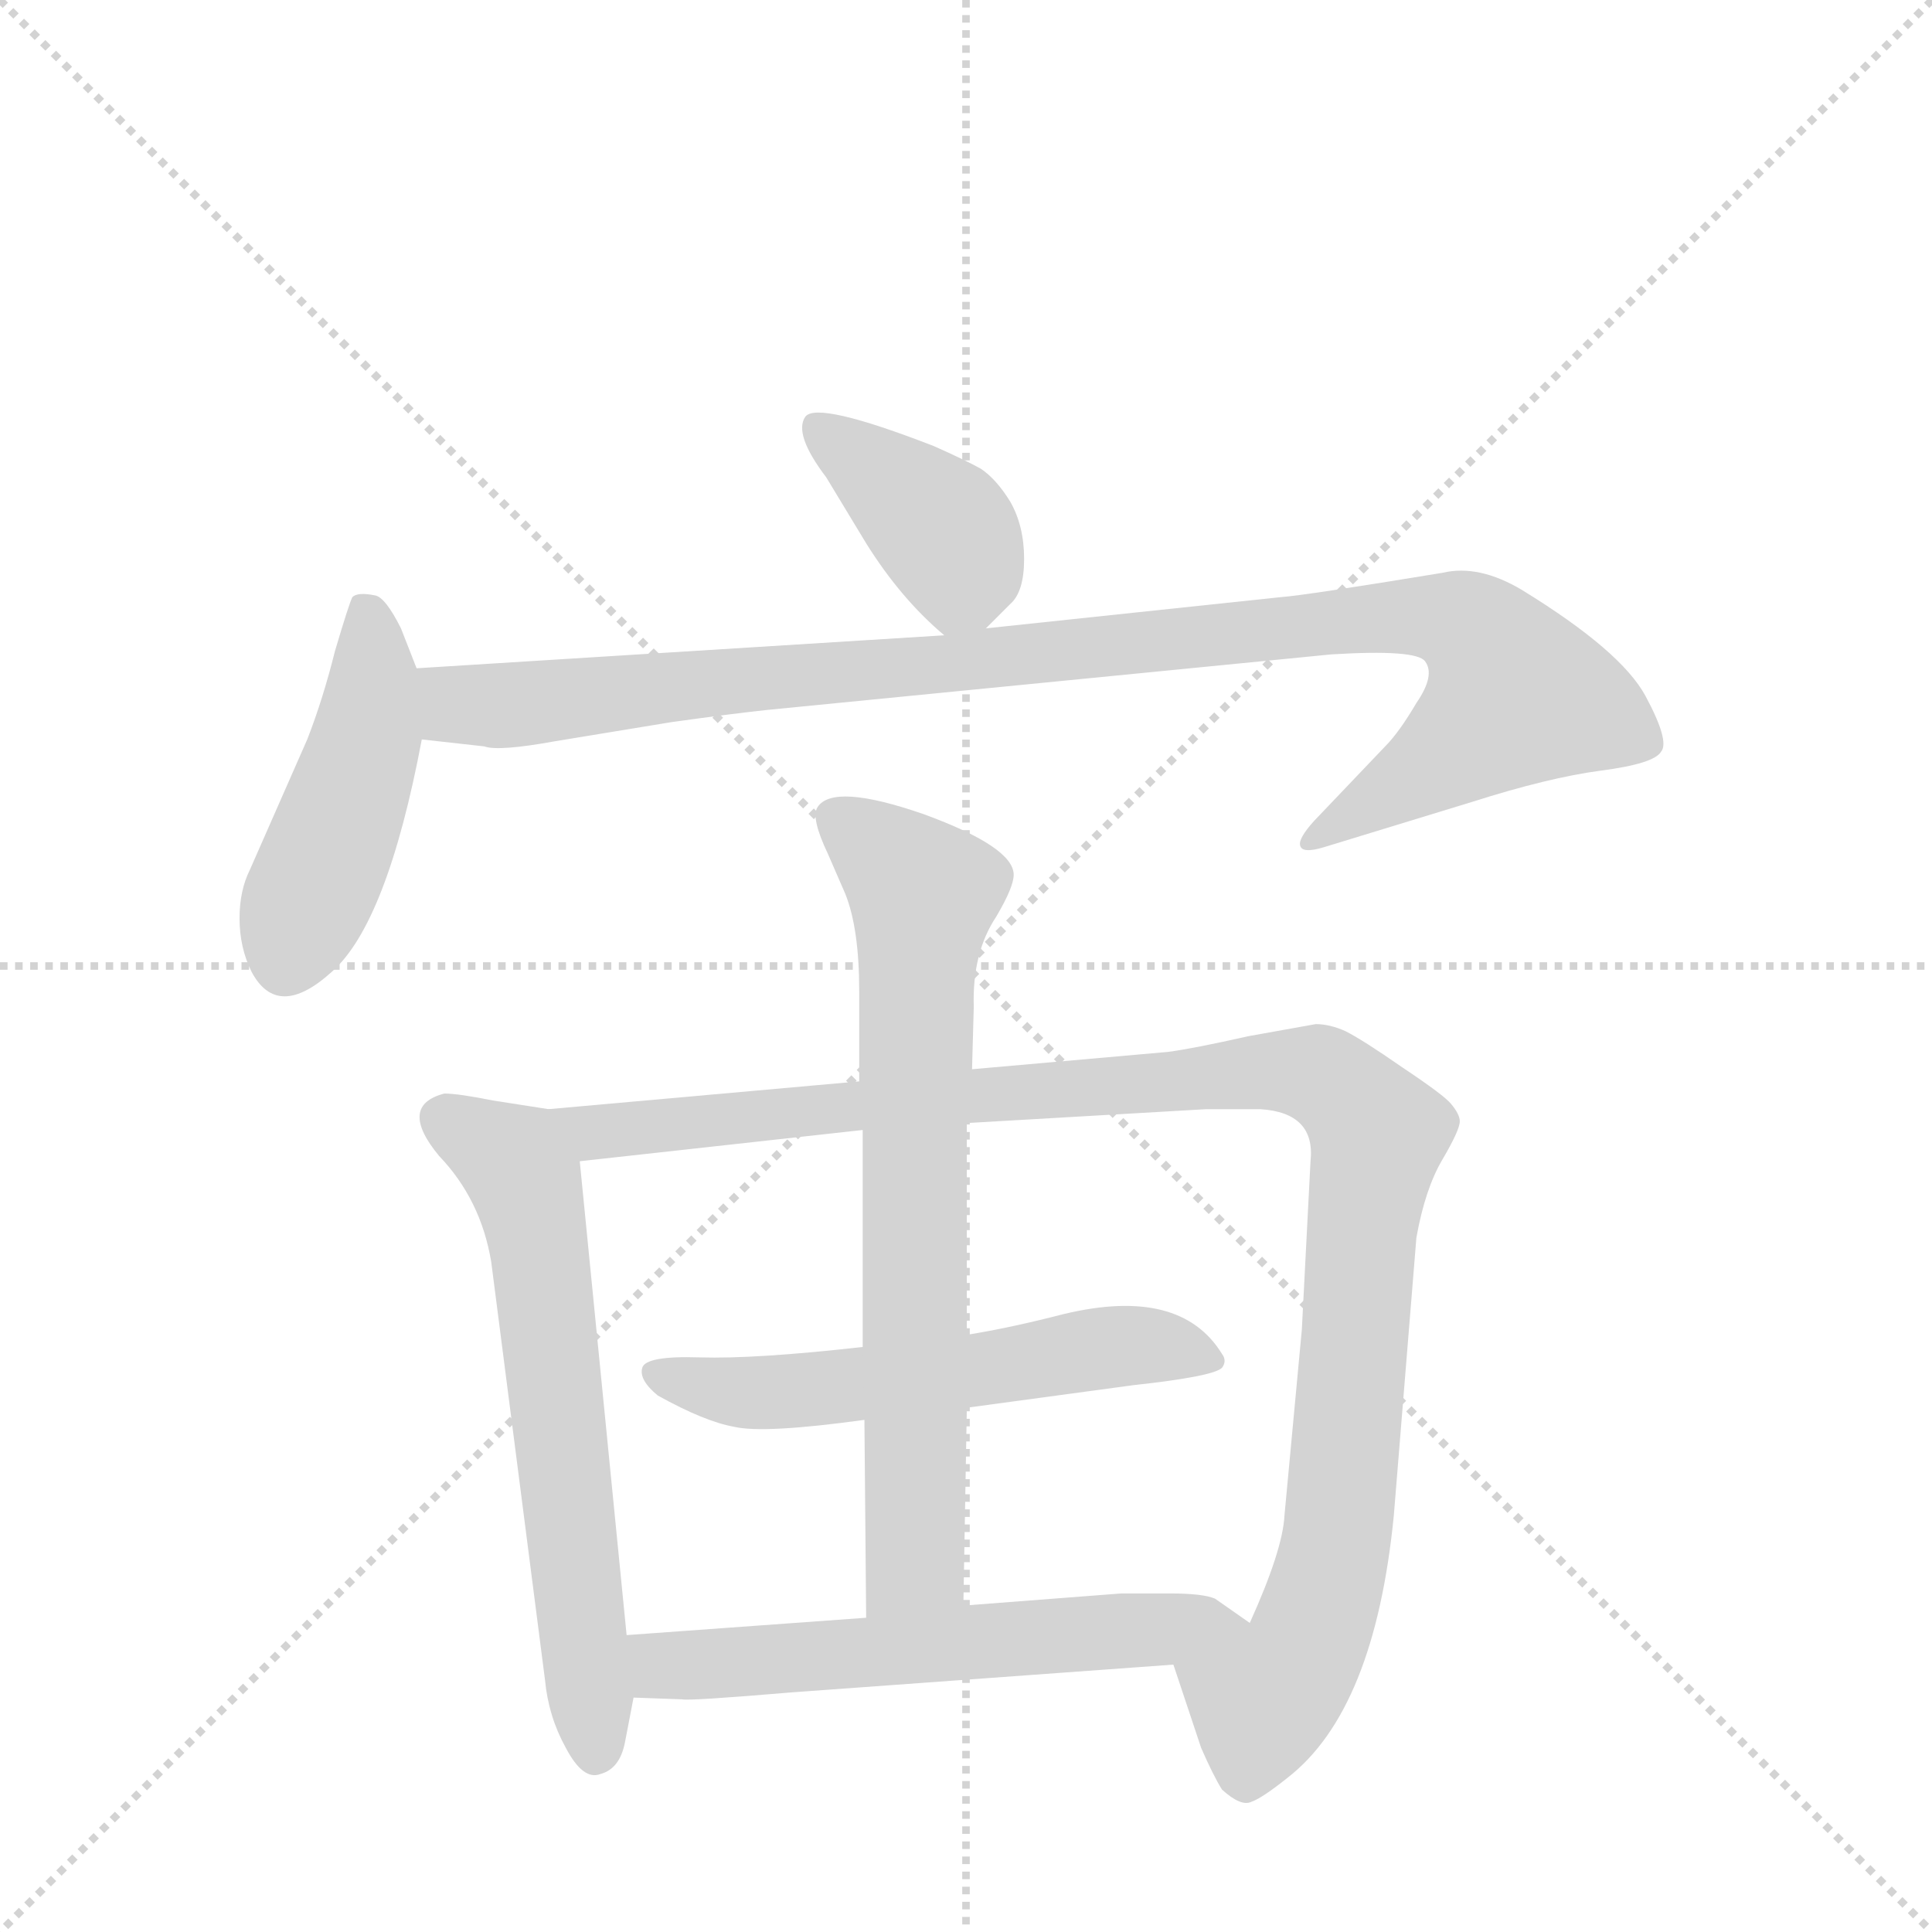 <svg version="1.1" viewBox="0 0 1024 1024" xmlns="http://www.w3.org/2000/svg">
  <g stroke="lightgray" stroke-dasharray="1,1" stroke-width="1" transform="scale(4, 4)">
    <line x1="0" y1="0" x2="256" y2="256"></line>
    <line x1="256" y1="0" x2="0" y2="256"></line>
    <line x1="128" y1="0" x2="128" y2="256"></line>
    <line x1="0" y1="128" x2="256" y2="128"></line>
  </g>
  <g transform="scale(0.92, -0.92) translate(60, -900)">
    <style type="text/css">
      
        @keyframes keyframes0 {
          from {
            stroke: blue;
            stroke-dashoffset: 401;
            stroke-width: 128;
          }
          57% {
            animation-timing-function: step-end;
            stroke: blue;
            stroke-dashoffset: 0;
            stroke-width: 128;
          }
          to {
            stroke: black;
            stroke-width: 1024;
          }
        }
        #make-me-a-hanzi-animation-0 {
          animation: keyframes0 0.576s both;
          animation-delay: 0s;
          animation-timing-function: linear;
        }
      
        @keyframes keyframes1 {
          from {
            stroke: blue;
            stroke-dashoffset: 468;
            stroke-width: 128;
          }
          60% {
            animation-timing-function: step-end;
            stroke: blue;
            stroke-dashoffset: 0;
            stroke-width: 128;
          }
          to {
            stroke: black;
            stroke-width: 1024;
          }
        }
        #make-me-a-hanzi-animation-1 {
          animation: keyframes1 0.631s both;
          animation-delay: 0.576s;
          animation-timing-function: linear;
        }
      
        @keyframes keyframes2 {
          from {
            stroke: blue;
            stroke-dashoffset: 1058;
            stroke-width: 128;
          }
          77% {
            animation-timing-function: step-end;
            stroke: blue;
            stroke-dashoffset: 0;
            stroke-width: 128;
          }
          to {
            stroke: black;
            stroke-width: 1024;
          }
        }
        #make-me-a-hanzi-animation-2 {
          animation: keyframes2 1.111s both;
          animation-delay: 1.207s;
          animation-timing-function: linear;
        }
      
        @keyframes keyframes3 {
          from {
            stroke: blue;
            stroke-dashoffset: 646;
            stroke-width: 128;
          }
          68% {
            animation-timing-function: step-end;
            stroke: blue;
            stroke-dashoffset: 0;
            stroke-width: 128;
          }
          to {
            stroke: black;
            stroke-width: 1024;
          }
        }
        #make-me-a-hanzi-animation-3 {
          animation: keyframes3 0.776s both;
          animation-delay: 2.318s;
          animation-timing-function: linear;
        }
      
        @keyframes keyframes4 {
          from {
            stroke: blue;
            stroke-dashoffset: 1128;
            stroke-width: 128;
          }
          79% {
            animation-timing-function: step-end;
            stroke: blue;
            stroke-dashoffset: 0;
            stroke-width: 128;
          }
          to {
            stroke: black;
            stroke-width: 1024;
          }
        }
        #make-me-a-hanzi-animation-4 {
          animation: keyframes4 1.168s both;
          animation-delay: 3.094s;
          animation-timing-function: linear;
        }
      
        @keyframes keyframes5 {
          from {
            stroke: blue;
            stroke-dashoffset: 583;
            stroke-width: 128;
          }
          65% {
            animation-timing-function: step-end;
            stroke: blue;
            stroke-dashoffset: 0;
            stroke-width: 128;
          }
          to {
            stroke: black;
            stroke-width: 1024;
          }
        }
        #make-me-a-hanzi-animation-5 {
          animation: keyframes5 0.724s both;
          animation-delay: 4.262s;
          animation-timing-function: linear;
        }
      
        @keyframes keyframes6 {
          from {
            stroke: blue;
            stroke-dashoffset: 743;
            stroke-width: 128;
          }
          71% {
            animation-timing-function: step-end;
            stroke: blue;
            stroke-dashoffset: 0;
            stroke-width: 128;
          }
          to {
            stroke: black;
            stroke-width: 1024;
          }
        }
        #make-me-a-hanzi-animation-6 {
          animation: keyframes6 0.855s both;
          animation-delay: 4.986s;
          animation-timing-function: linear;
        }
      
        @keyframes keyframes7 {
          from {
            stroke: blue;
            stroke-dashoffset: 605;
            stroke-width: 128;
          }
          66% {
            animation-timing-function: step-end;
            stroke: blue;
            stroke-dashoffset: 0;
            stroke-width: 128;
          }
          to {
            stroke: black;
            stroke-width: 1024;
          }
        }
        #make-me-a-hanzi-animation-7 {
          animation: keyframes7 0.742s both;
          animation-delay: 5.841s;
          animation-timing-function: linear;
        }
      
    </style>
    
      <path d="M 508 538 L 522 552 Q 530 559 530 578 Q 530 597 522 611 Q 514 624 505 630 Q 496 635 478 643 Q 411 669 404 660 Q 397 650 416 625 L 439 587 Q 459 555 484 534 C 495 525 495 525 508 538 Z" fill="lightgray"></path>
    
      <path d="M 85 340 Q 100 312 131 340 Q 163 368 183 474 L 180 515 L 171 538 Q 162 556 156 557 Q 146 559 143 556 Q 141 552 133 525 Q 126 497 117 474 L 84 399 Q 78 387 78 371 Q 78 354 85 340 Z" fill="lightgray"></path>
    
      <path d="M 183 474 L 219 470 Q 227 467 260 473 L 327 484 Q 363 489 382 491 L 707 523 Q 756 526 761 519 Q 767 511 756 495 Q 746 478 738 470 L 697 427 Q 688 417 689 413 Q 690 408 703 412 L 788 438 Q 832 452 862 456 Q 893 460 897 467 Q 902 473 888 499 Q 874 525 817 560 Q 792 575 771 570 Q 692 557 678 556 L 508 538 L 484 534 L 180 515 C 150 513 153 477 183 474 Z" fill="lightgray"></path>
    
      <path d="M 301 -42 L 274 231 C 271 259 271 259 256 261 L 224 266 Q 204 270 196 270 Q 169 263 193 234 Q 217 209 223 173 L 254 -68 Q 256 -89 266 -107 Q 276 -126 286 -122 Q 297 -119 300 -104 L 305 -78 L 301 -42 Z" fill="lightgray"></path>
    
      <path d="M 695 231 L 690 134 L 680 27 Q 679 7 660 -35 C 648 -63 607 -31 616 -59 L 632 -107 Q 639 -123 644 -131 Q 655 -141 661 -138 Q 667 -136 682 -124 Q 732 -85 743 27 L 756 187 Q 761 215 771 232 Q 781 249 781 254 Q 781 258 776 264 Q 772 269 748 285 Q 725 301 715 306 Q 706 310 698 310 L 659 303 Q 628 296 613 294 L 500 284 L 435 277 L 256 261 C 226 258 244 228 274 231 L 437 249 L 497 253 L 635 261 L 666 261 Q 698 259 695 231 Z" fill="lightgray"></path>
    
      <path d="M 497 89 L 593 102 Q 639 107 644 112 Q 647 116 644 120 Q 620 159 553 143 Q 522 135 497 131 L 437 124 Q 375 117 343 118 Q 312 119 310 112 Q 308 105 319 96 Q 346 81 363 78 Q 380 74 438 82 L 497 89 Z" fill="lightgray"></path>
    
      <path d="M 495 -25 L 497 89 L 497 131 L 497 253 L 500 284 L 501 320 Q 500 351 514 372 Q 524 389 524 396 Q 524 412 472 431 Q 420 449 411 435 Q 407 429 417 408 L 427 385 Q 435 365 435 329 L 435 277 L 437 249 L 437 124 L 438 82 L 439 -32 C 439 -62 494 -55 495 -25 Z" fill="lightgray"></path>
    
      <path d="M 660 -35 L 640 -21 Q 633 -18 614 -18 L 586 -18 L 495 -25 L 439 -32 L 301 -42 C 271 -44 275 -77 305 -78 L 333 -79 Q 337 -80 396 -75 L 616 -59 C 646 -57 685 -52 660 -35 Z" fill="lightgray"></path>
    
    
      <clipPath id="make-me-a-hanzi-clip-0">
        <path d="M 508 538 L 522 552 Q 530 559 530 578 Q 530 597 522 611 Q 514 624 505 630 Q 496 635 478 643 Q 411 669 404 660 Q 397 650 416 625 L 439 587 Q 459 555 484 534 C 495 525 495 525 508 538 Z"></path>
      </clipPath>
      <path clip-path="url(#make-me-a-hanzi-clip-0)" d="M 409 654 L 485 593 L 494 575 L 488 548" fill="none" id="make-me-a-hanzi-animation-0" stroke-dasharray="273 546" stroke-linecap="round"></path>
    
      <clipPath id="make-me-a-hanzi-clip-1">
        <path d="M 85 340 Q 100 312 131 340 Q 163 368 183 474 L 180 515 L 171 538 Q 162 556 156 557 Q 146 559 143 556 Q 141 552 133 525 Q 126 497 117 474 L 84 399 Q 78 387 78 371 Q 78 354 85 340 Z"></path>
      </clipPath>
      <path clip-path="url(#make-me-a-hanzi-clip-1)" d="M 150 550 L 155 506 L 150 469 L 104 347" fill="none" id="make-me-a-hanzi-animation-1" stroke-dasharray="340 680" stroke-linecap="round"></path>
    
      <clipPath id="make-me-a-hanzi-clip-2">
        <path d="M 183 474 L 219 470 Q 227 467 260 473 L 327 484 Q 363 489 382 491 L 707 523 Q 756 526 761 519 Q 767 511 756 495 Q 746 478 738 470 L 697 427 Q 688 417 689 413 Q 690 408 703 412 L 788 438 Q 832 452 862 456 Q 893 460 897 467 Q 902 473 888 499 Q 874 525 817 560 Q 792 575 771 570 Q 692 557 678 556 L 508 538 L 484 534 L 180 515 C 150 513 153 477 183 474 Z"></path>
      </clipPath>
      <path clip-path="url(#make-me-a-hanzi-clip-2)" d="M 188 509 L 204 494 L 226 493 L 739 545 L 762 546 L 794 533 L 814 500 L 786 474 L 696 414" fill="none" id="make-me-a-hanzi-animation-2" stroke-dasharray="930 1860" stroke-linecap="round"></path>
    
      <clipPath id="make-me-a-hanzi-clip-3">
        <path d="M 301 -42 L 274 231 C 271 259 271 259 256 261 L 224 266 Q 204 270 196 270 Q 169 263 193 234 Q 217 209 223 173 L 254 -68 Q 256 -89 266 -107 Q 276 -126 286 -122 Q 297 -119 300 -104 L 305 -78 L 301 -42 Z"></path>
      </clipPath>
      <path clip-path="url(#make-me-a-hanzi-clip-3)" d="M 196 256 L 237 229 L 242 220 L 252 175 L 283 -108" fill="none" id="make-me-a-hanzi-animation-3" stroke-dasharray="518 1036" stroke-linecap="round"></path>
    
      <clipPath id="make-me-a-hanzi-clip-4">
        <path d="M 695 231 L 690 134 L 680 27 Q 679 7 660 -35 C 648 -63 607 -31 616 -59 L 632 -107 Q 639 -123 644 -131 Q 655 -141 661 -138 Q 667 -136 682 -124 Q 732 -85 743 27 L 756 187 Q 761 215 771 232 Q 781 249 781 254 Q 781 258 776 264 Q 772 269 748 285 Q 725 301 715 306 Q 706 310 698 310 L 659 303 Q 628 296 613 294 L 500 284 L 435 277 L 256 261 C 226 258 244 228 274 231 L 437 249 L 497 253 L 635 261 L 666 261 Q 698 259 695 231 Z"></path>
      </clipPath>
      <path clip-path="url(#make-me-a-hanzi-clip-4)" d="M 264 259 L 283 248 L 669 283 L 696 282 L 723 263 L 733 243 L 711 19 L 690 -54 L 667 -79 L 658 -123" fill="none" id="make-me-a-hanzi-animation-4" stroke-dasharray="1000 2000" stroke-linecap="round"></path>
    
      <clipPath id="make-me-a-hanzi-clip-5">
        <path d="M 497 89 L 593 102 Q 639 107 644 112 Q 647 116 644 120 Q 620 159 553 143 Q 522 135 497 131 L 437 124 Q 375 117 343 118 Q 312 119 310 112 Q 308 105 319 96 Q 346 81 363 78 Q 380 74 438 82 L 497 89 Z"></path>
      </clipPath>
      <path clip-path="url(#make-me-a-hanzi-clip-5)" d="M 316 109 L 390 98 L 568 123 L 609 125 L 639 116" fill="none" id="make-me-a-hanzi-animation-5" stroke-dasharray="455 910" stroke-linecap="round"></path>
    
      <clipPath id="make-me-a-hanzi-clip-6">
        <path d="M 495 -25 L 497 89 L 497 131 L 497 253 L 500 284 L 501 320 Q 500 351 514 372 Q 524 389 524 396 Q 524 412 472 431 Q 420 449 411 435 Q 407 429 417 408 L 427 385 Q 435 365 435 329 L 435 277 L 437 249 L 437 124 L 438 82 L 439 -32 C 439 -62 494 -55 495 -25 Z"></path>
      </clipPath>
      <path clip-path="url(#make-me-a-hanzi-clip-6)" d="M 420 430 L 472 385 L 467 297 L 468 11 L 467 0 L 445 -25" fill="none" id="make-me-a-hanzi-animation-6" stroke-dasharray="615 1230" stroke-linecap="round"></path>
    
      <clipPath id="make-me-a-hanzi-clip-7">
        <path d="M 660 -35 L 640 -21 Q 633 -18 614 -18 L 586 -18 L 495 -25 L 439 -32 L 301 -42 C 271 -44 275 -77 305 -78 L 333 -79 Q 337 -80 396 -75 L 616 -59 C 646 -57 685 -52 660 -35 Z"></path>
      </clipPath>
      <path clip-path="url(#make-me-a-hanzi-clip-7)" d="M 309 -47 L 325 -59 L 382 -58 L 653 -35" fill="none" id="make-me-a-hanzi-animation-7" stroke-dasharray="477 954" stroke-linecap="round"></path>
    
  </g>
</svg>